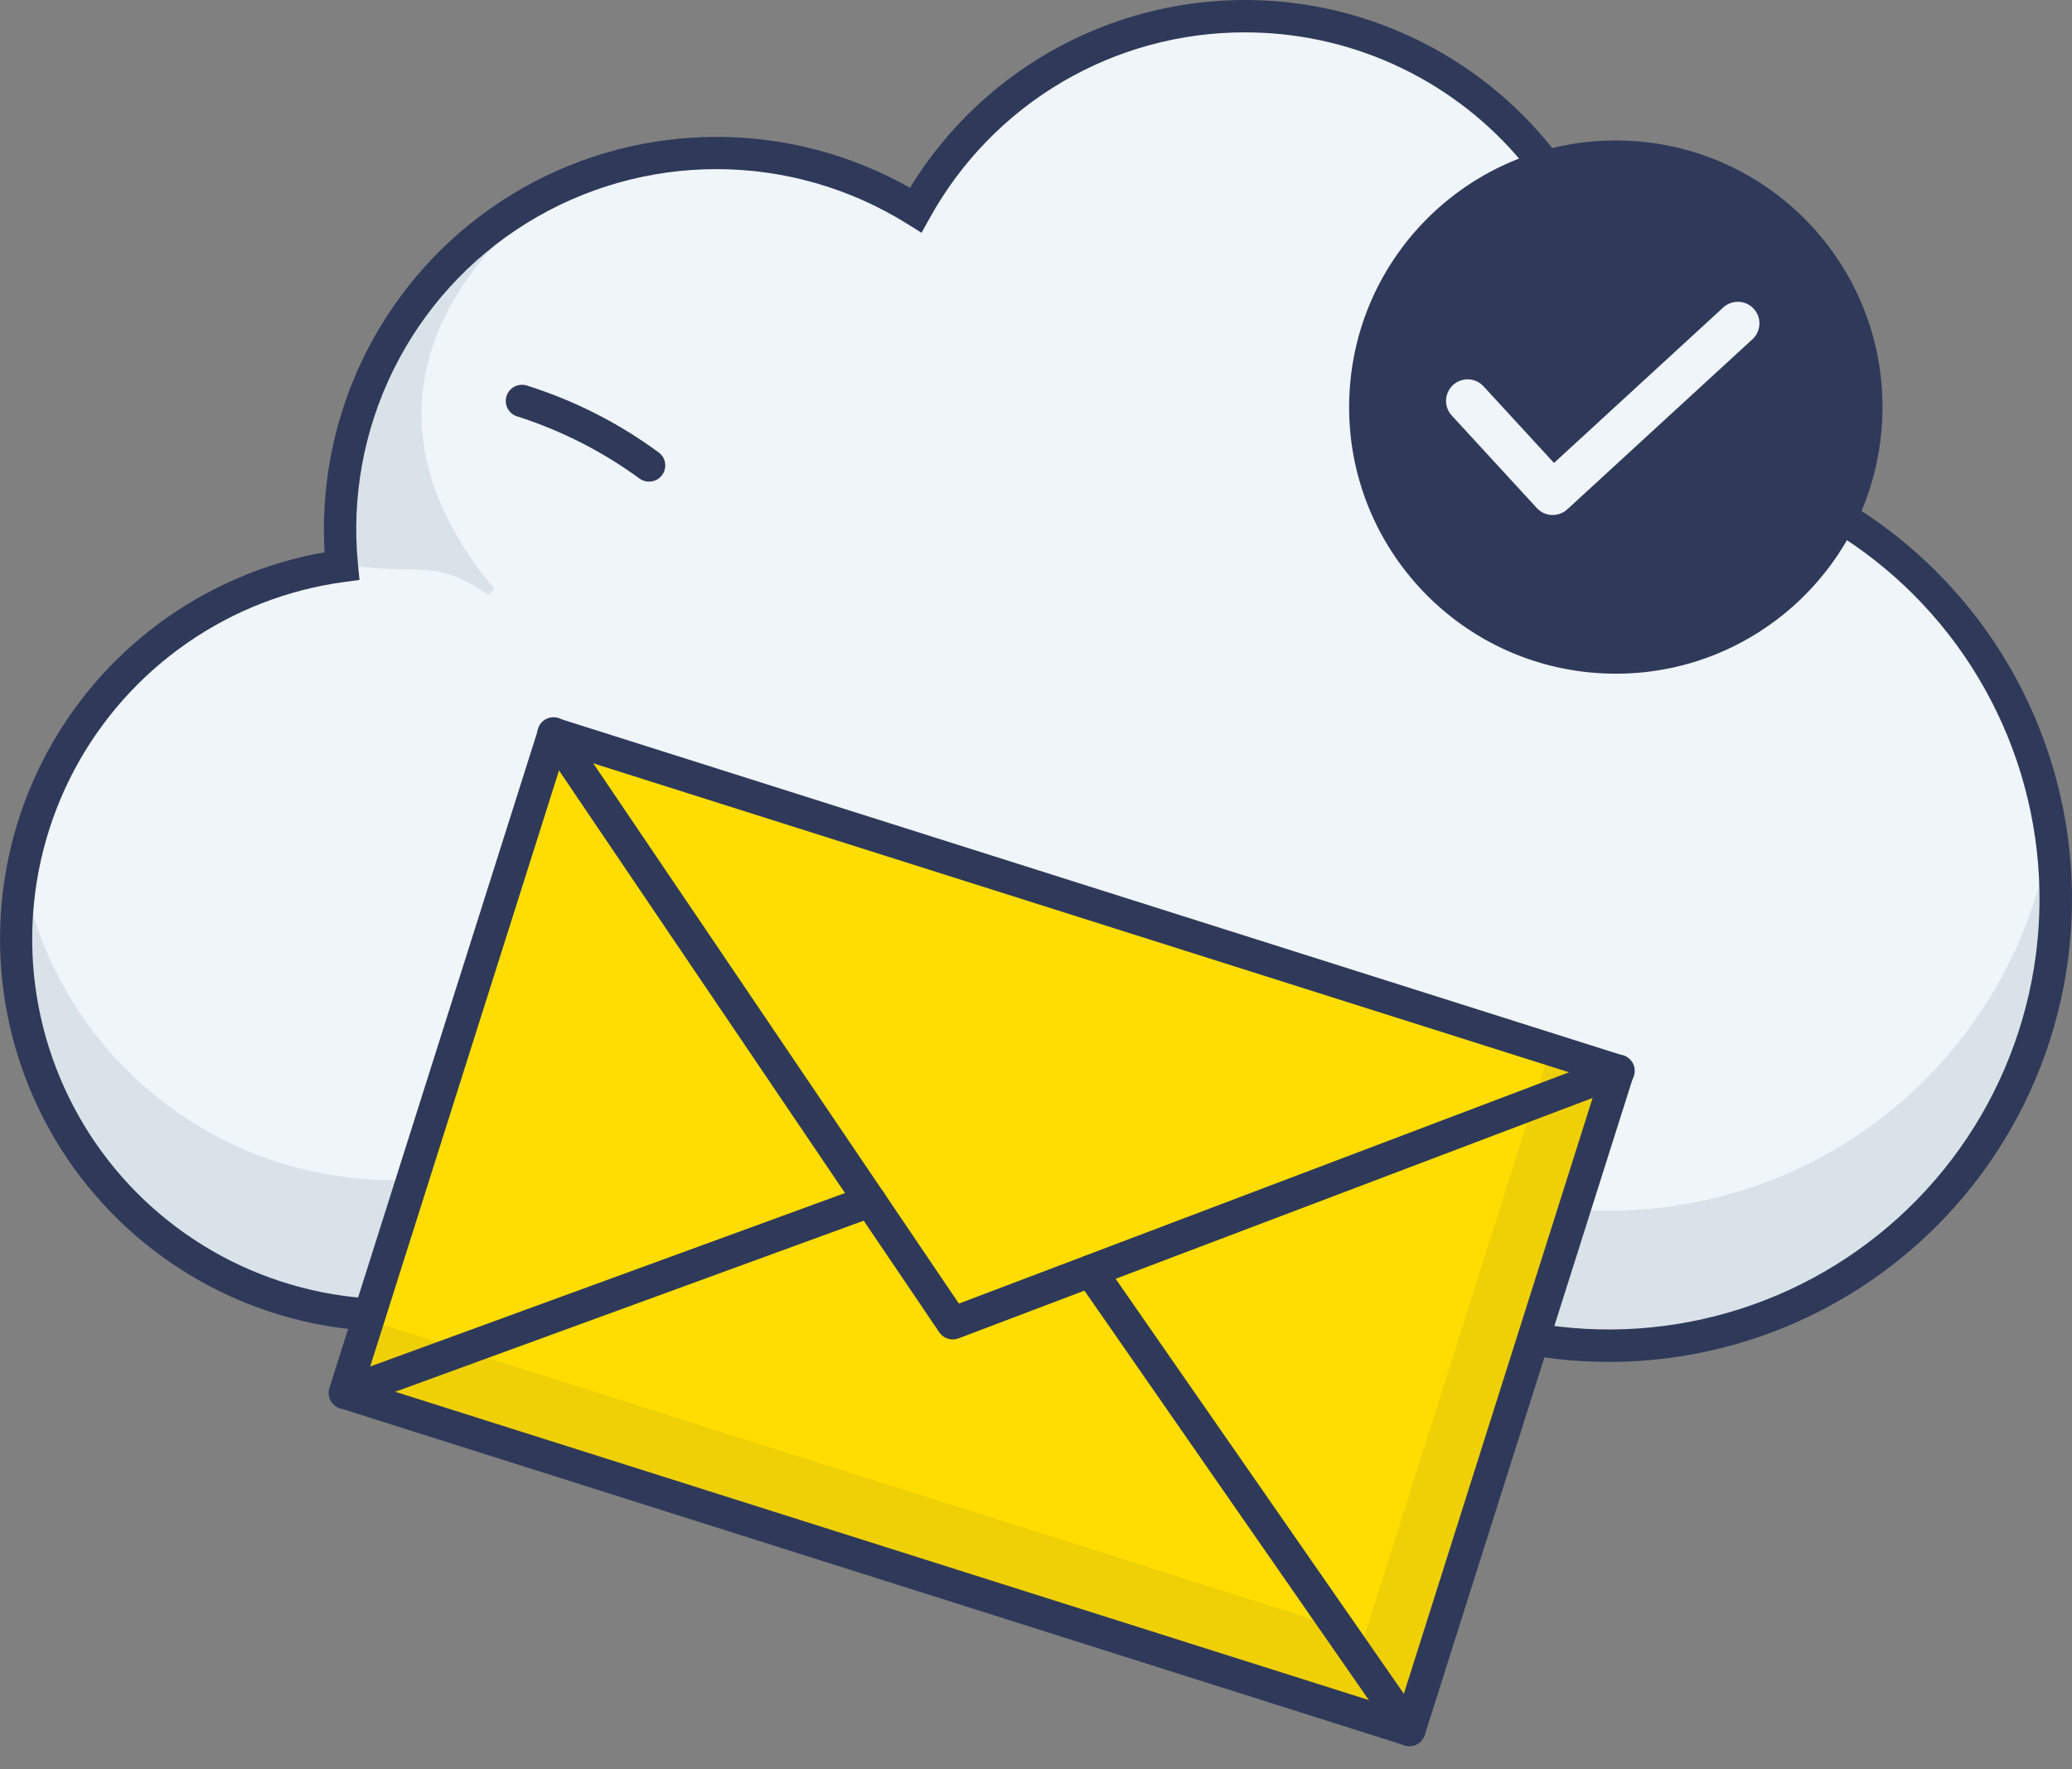 <svg width="48" height="41" viewBox="0 0 48 41" fill="none" xmlns="http://www.w3.org/2000/svg">
                    <rect x="0" y="0" width="48" height="41" fill="#808080" stroke="none"/>
                    <path d="M7.921 13.116C7.799 11.886 7.94 10.645 8.334 9.474C8.729 8.303 9.369 7.229 10.21 6.325C11.052 5.42 12.076 4.705 13.216 4.226C14.355 3.748 15.583 3.518 16.818 3.55C18.375 3.587 19.892 4.043 21.212 4.868C22.205 3.07 23.801 1.681 25.718 0.945C27.636 0.208 29.752 0.173 31.693 0.844C33.634 1.515 35.276 2.85 36.329 4.613C37.382 6.376 37.779 8.455 37.45 10.482H37.53C39.222 10.524 40.878 10.979 42.353 11.809C43.828 12.64 45.077 13.819 45.991 15.243C46.904 16.668 47.455 18.295 47.594 19.982C47.733 21.669 47.456 23.364 46.788 24.92C46.12 26.475 45.08 27.842 43.761 28.902C42.442 29.963 40.882 30.683 39.22 31.001C37.557 31.319 35.842 31.225 34.225 30.726C32.607 30.227 31.137 29.34 29.942 28.141C29.142 29.374 28.042 30.384 26.746 31.079C25.451 31.773 24 32.129 22.53 32.112C21.06 32.096 19.618 31.709 18.338 30.986C17.058 30.263 15.981 29.228 15.208 27.978C14.223 28.945 13.022 29.666 11.704 30.079C10.386 30.492 8.989 30.586 7.628 30.354C6.267 30.121 4.98 29.569 3.874 28.742C2.768 27.915 1.874 26.837 1.266 25.597C0.658 24.357 0.353 22.99 0.376 21.609C0.4 20.228 0.751 18.872 1.401 17.654C2.05 16.435 2.98 15.388 4.114 14.599C5.247 13.81 6.552 13.302 7.921 13.116Z" fill="#F0F5F9"></path>
                    <path d="M8.881 30.478C10.05 30.508 11.213 30.302 12.301 29.873C13.389 29.444 14.379 28.8 15.213 27.979C15.986 29.23 17.062 30.264 18.342 30.987C19.622 31.71 21.064 32.098 22.533 32.114C24.003 32.13 25.453 31.775 26.749 31.08C28.044 30.386 29.143 29.375 29.944 28.142C31.487 29.686 33.478 30.704 35.633 31.049C37.788 31.394 39.998 31.049 41.946 30.064C43.893 29.078 45.48 27.503 46.479 25.562C47.478 23.621 47.838 21.415 47.508 19.257C47.221 21.151 46.413 22.929 45.175 24.391C43.937 25.854 42.318 26.944 40.497 27.54C38.676 28.136 36.725 28.215 34.862 27.769C32.999 27.322 31.296 26.367 29.944 25.009C29.143 26.242 28.044 27.253 26.749 27.947C25.453 28.641 24.003 28.997 22.533 28.98C21.064 28.964 19.622 28.576 18.342 27.854C17.062 27.131 15.986 26.096 15.213 24.846C14.083 25.956 12.672 26.738 11.131 27.107C9.59 27.476 7.978 27.418 6.468 26.94C4.958 26.462 3.606 25.582 2.558 24.393C1.511 23.205 0.806 21.754 0.521 20.196C0.438 20.639 0.391 21.088 0.382 21.538C0.352 22.683 0.549 23.823 0.96 24.892C1.371 25.962 1.989 26.939 2.779 27.769C3.568 28.599 4.513 29.266 5.56 29.731C6.607 30.195 7.736 30.449 8.881 30.478Z" fill="#D9E2E9"></path>
                    <path d="M33.739 12.822C33.662 12.822 33.588 12.799 33.525 12.755C33.462 12.712 33.414 12.651 33.387 12.579C33.361 12.508 33.356 12.43 33.374 12.356C33.393 12.282 33.434 12.215 33.491 12.165C34.627 11.169 35.988 10.465 37.458 10.113C37.554 10.096 37.654 10.118 37.735 10.174C37.816 10.229 37.871 10.315 37.89 10.411C37.909 10.507 37.889 10.607 37.835 10.689C37.781 10.771 37.696 10.829 37.6 10.849C36.264 11.181 35.025 11.825 33.986 12.729C33.917 12.789 33.83 12.822 33.739 12.822Z" fill="#2F3A5A"></path>
                    <path d="M12.59 4.669C12.59 4.669 7.073 8.402 11.457 13.651C11.409 13.691 11.364 13.735 11.323 13.783C10.055 12.955 9.952 13.32 8.127 13.114C8.127 13.114 6.881 7.009 12.59 4.669Z" fill="#D9E2E9"></path>
                    <path d="M22.632 32.488C22.554 32.488 22.476 32.487 22.398 32.485C20.963 32.451 19.557 32.077 18.296 31.394C17.034 30.711 15.952 29.738 15.139 28.556C14.088 29.49 12.834 30.167 11.477 30.535C10.119 30.903 8.695 30.952 7.316 30.677C5.937 30.401 4.641 29.81 3.529 28.949C2.417 28.089 1.519 26.982 0.907 25.716C0.295 24.45 -0.015 23.059 0.001 21.653C0.017 20.247 0.358 18.863 0.999 17.611C1.64 16.36 2.562 15.273 3.693 14.438C4.825 13.603 6.134 13.041 7.519 12.797C7.504 12.539 7.499 12.289 7.506 12.041C7.545 10.471 7.99 8.937 8.798 7.59C9.606 6.243 10.749 5.128 12.116 4.353C13.483 3.579 15.027 3.172 16.598 3.172C18.169 3.171 19.713 3.578 21.081 4.351C22.125 2.643 23.704 1.327 25.573 0.607C27.442 -0.112 29.496 -0.195 31.416 0.372C33.337 0.939 35.017 2.123 36.195 3.742C37.374 5.361 37.986 7.323 37.935 9.325C37.929 9.584 37.91 9.85 37.879 10.12C39.596 10.217 41.265 10.726 42.745 11.604C44.224 12.482 45.471 13.702 46.38 15.162C47.289 16.623 47.834 18.28 47.968 19.995C48.102 21.71 47.821 23.433 47.15 25.017C46.479 26.6 45.437 28 44.111 29.096C42.786 30.193 41.217 30.955 39.535 31.318C37.853 31.681 36.109 31.634 34.45 31.181C32.79 30.729 31.264 29.884 29.999 28.717C29.16 29.887 28.054 30.84 26.773 31.496C25.491 32.151 24.072 32.492 22.632 32.488ZM15.28 27.381L15.527 27.779C16.267 28.976 17.297 29.967 18.522 30.659C19.747 31.35 21.127 31.721 22.534 31.737C23.941 31.753 25.329 31.412 26.569 30.747C27.809 30.083 28.861 29.116 29.627 27.935L29.88 27.547L30.206 27.875C31.358 29.03 32.775 29.885 34.334 30.365C35.892 30.845 37.545 30.936 39.146 30.629C40.748 30.323 42.25 29.628 43.521 28.606C44.792 27.585 45.794 26.267 46.437 24.769C47.081 23.27 47.348 21.637 47.214 20.012C47.08 18.387 46.55 16.819 45.67 15.446C44.79 14.073 43.587 12.937 42.166 12.137C40.745 11.337 39.149 10.897 37.519 10.856H37.441L37.012 10.848L37.079 10.421C37.27 9.245 37.206 8.043 36.893 6.894C36.579 5.745 36.023 4.676 35.263 3.76C34.502 2.844 33.553 2.102 32.481 1.583C31.409 1.064 30.239 0.781 29.048 0.753C28.978 0.753 28.907 0.75 28.836 0.75C27.347 0.749 25.884 1.147 24.601 1.903C23.318 2.659 22.261 3.746 21.54 5.049L21.349 5.394L21.014 5.185C19.692 4.36 18.165 3.921 16.607 3.919C15.048 3.917 13.521 4.351 12.196 5.173C10.872 5.995 9.805 7.171 9.115 8.568C8.425 9.966 8.14 11.528 8.293 13.079L8.328 13.438L7.971 13.487C6.66 13.664 5.411 14.151 4.326 14.906C3.241 15.661 2.35 16.663 1.728 17.829C1.106 18.996 0.769 20.294 0.747 21.616C0.724 22.937 1.016 24.246 1.598 25.433C2.18 26.62 3.036 27.652 4.095 28.443C5.154 29.235 6.386 29.763 7.689 29.986C8.993 30.208 10.33 30.117 11.592 29.721C12.853 29.326 14.003 28.636 14.945 27.709L15.28 27.381Z" fill="#2F3A5A"></path>
                    <path d="M14.923 11.144C14.883 11.131 14.845 11.112 14.812 11.087C13.954 10.46 13.002 9.976 11.991 9.652C11.943 9.639 11.899 9.616 11.86 9.586C11.821 9.555 11.789 9.518 11.765 9.475C11.741 9.432 11.725 9.384 11.72 9.335C11.714 9.287 11.718 9.237 11.731 9.19C11.744 9.142 11.767 9.098 11.797 9.059C11.828 9.02 11.866 8.988 11.909 8.964C11.951 8.94 11.999 8.924 12.048 8.919C12.097 8.913 12.146 8.917 12.194 8.93C13.295 9.275 14.331 9.8 15.26 10.485C15.332 10.537 15.382 10.614 15.402 10.7C15.422 10.787 15.411 10.878 15.371 10.957C15.33 11.036 15.263 11.098 15.181 11.132C15.099 11.166 15.007 11.17 14.923 11.143L14.923 11.144Z" fill="#2F3A5A"></path>
                    <path d="M12.828 17.004L37.489 24.815L32.652 40.085L7.991 32.274L12.828 17.004Z" fill="#FFDD00"></path>
                    <path d="M37.488 24.815L32.651 40.087L7.991 32.276L8.525 30.589L31.612 37.901L35.915 24.317L37.488 24.815Z" fill="#EFD007"></path>
                    <path d="M32.537 40.443L7.876 32.632C7.781 32.602 7.702 32.535 7.657 32.447C7.611 32.359 7.602 32.256 7.632 32.161L12.469 16.891C12.499 16.796 12.565 16.717 12.654 16.671C12.742 16.625 12.845 16.616 12.94 16.646L37.6 24.458C37.695 24.488 37.774 24.554 37.82 24.642C37.866 24.731 37.874 24.834 37.844 24.928L33.008 40.199C32.993 40.245 32.969 40.289 32.937 40.327C32.906 40.364 32.867 40.396 32.823 40.418C32.779 40.441 32.731 40.455 32.682 40.459C32.633 40.464 32.584 40.458 32.537 40.443ZM8.46 32.03L32.406 39.615L37.016 25.059L13.07 17.475L8.46 32.03Z" fill="#2F3A5A"></path>
                    <path d="M21.956 31.02C21.876 30.995 21.807 30.943 21.759 30.873L12.518 17.215C12.489 17.174 12.468 17.128 12.457 17.079C12.446 17.03 12.444 16.979 12.453 16.93C12.462 16.88 12.48 16.833 12.508 16.791C12.535 16.749 12.571 16.713 12.612 16.685C12.654 16.656 12.701 16.637 12.75 16.627C12.799 16.617 12.85 16.618 12.899 16.628C12.948 16.638 12.995 16.658 13.036 16.687C13.077 16.716 13.112 16.752 13.139 16.795L22.214 30.207L37.356 24.465C37.402 24.447 37.452 24.438 37.502 24.439C37.551 24.439 37.6 24.45 37.646 24.47C37.692 24.49 37.733 24.519 37.767 24.555C37.801 24.591 37.828 24.634 37.846 24.68C37.864 24.727 37.872 24.776 37.87 24.826C37.868 24.876 37.857 24.925 37.836 24.97C37.815 25.015 37.785 25.056 37.749 25.09C37.712 25.123 37.669 25.149 37.622 25.166L22.203 31.014C22.124 31.043 22.037 31.046 21.956 31.02Z" fill="#2F3A5A"></path>
                    <path d="M7.879 32.635C7.805 32.611 7.739 32.565 7.692 32.502C7.645 32.439 7.619 32.364 7.618 32.285C7.616 32.207 7.639 32.13 7.683 32.065C7.727 32.001 7.79 31.952 7.864 31.925L20.026 27.481C20.072 27.464 20.121 27.456 20.171 27.458C20.22 27.46 20.268 27.471 20.313 27.492C20.358 27.513 20.398 27.542 20.432 27.579C20.465 27.615 20.491 27.658 20.508 27.704C20.525 27.75 20.533 27.8 20.531 27.849C20.528 27.898 20.517 27.947 20.496 27.992C20.475 28.036 20.445 28.076 20.409 28.11C20.372 28.143 20.329 28.169 20.283 28.186L8.121 32.629C8.043 32.658 7.958 32.66 7.879 32.635Z" fill="#2F3A5A"></path>
                    <path d="M32.535 40.446C32.456 40.42 32.388 40.37 32.341 40.302L24.955 29.667C24.899 29.585 24.877 29.484 24.895 29.387C24.913 29.289 24.968 29.203 25.05 29.146C25.131 29.09 25.232 29.068 25.329 29.085C25.427 29.102 25.514 29.157 25.571 29.239L32.956 39.874C33.001 39.938 33.025 40.015 33.023 40.093C33.022 40.172 32.997 40.248 32.95 40.311C32.904 40.374 32.839 40.421 32.764 40.445C32.69 40.469 32.609 40.469 32.535 40.445L32.535 40.446Z" fill="#2F3A5A"></path>
                    <circle cx="37.432" cy="9.433" r="6.178" transform="rotate(2.416 37.432 9.433)" fill="#2F3A5A"></circle>
                    <path d="M33.999 9.29L35.97 11.434L40.259 7.493" stroke="#F0F5F9" stroke-linecap="round" stroke-linejoin="round"></path>
</svg>